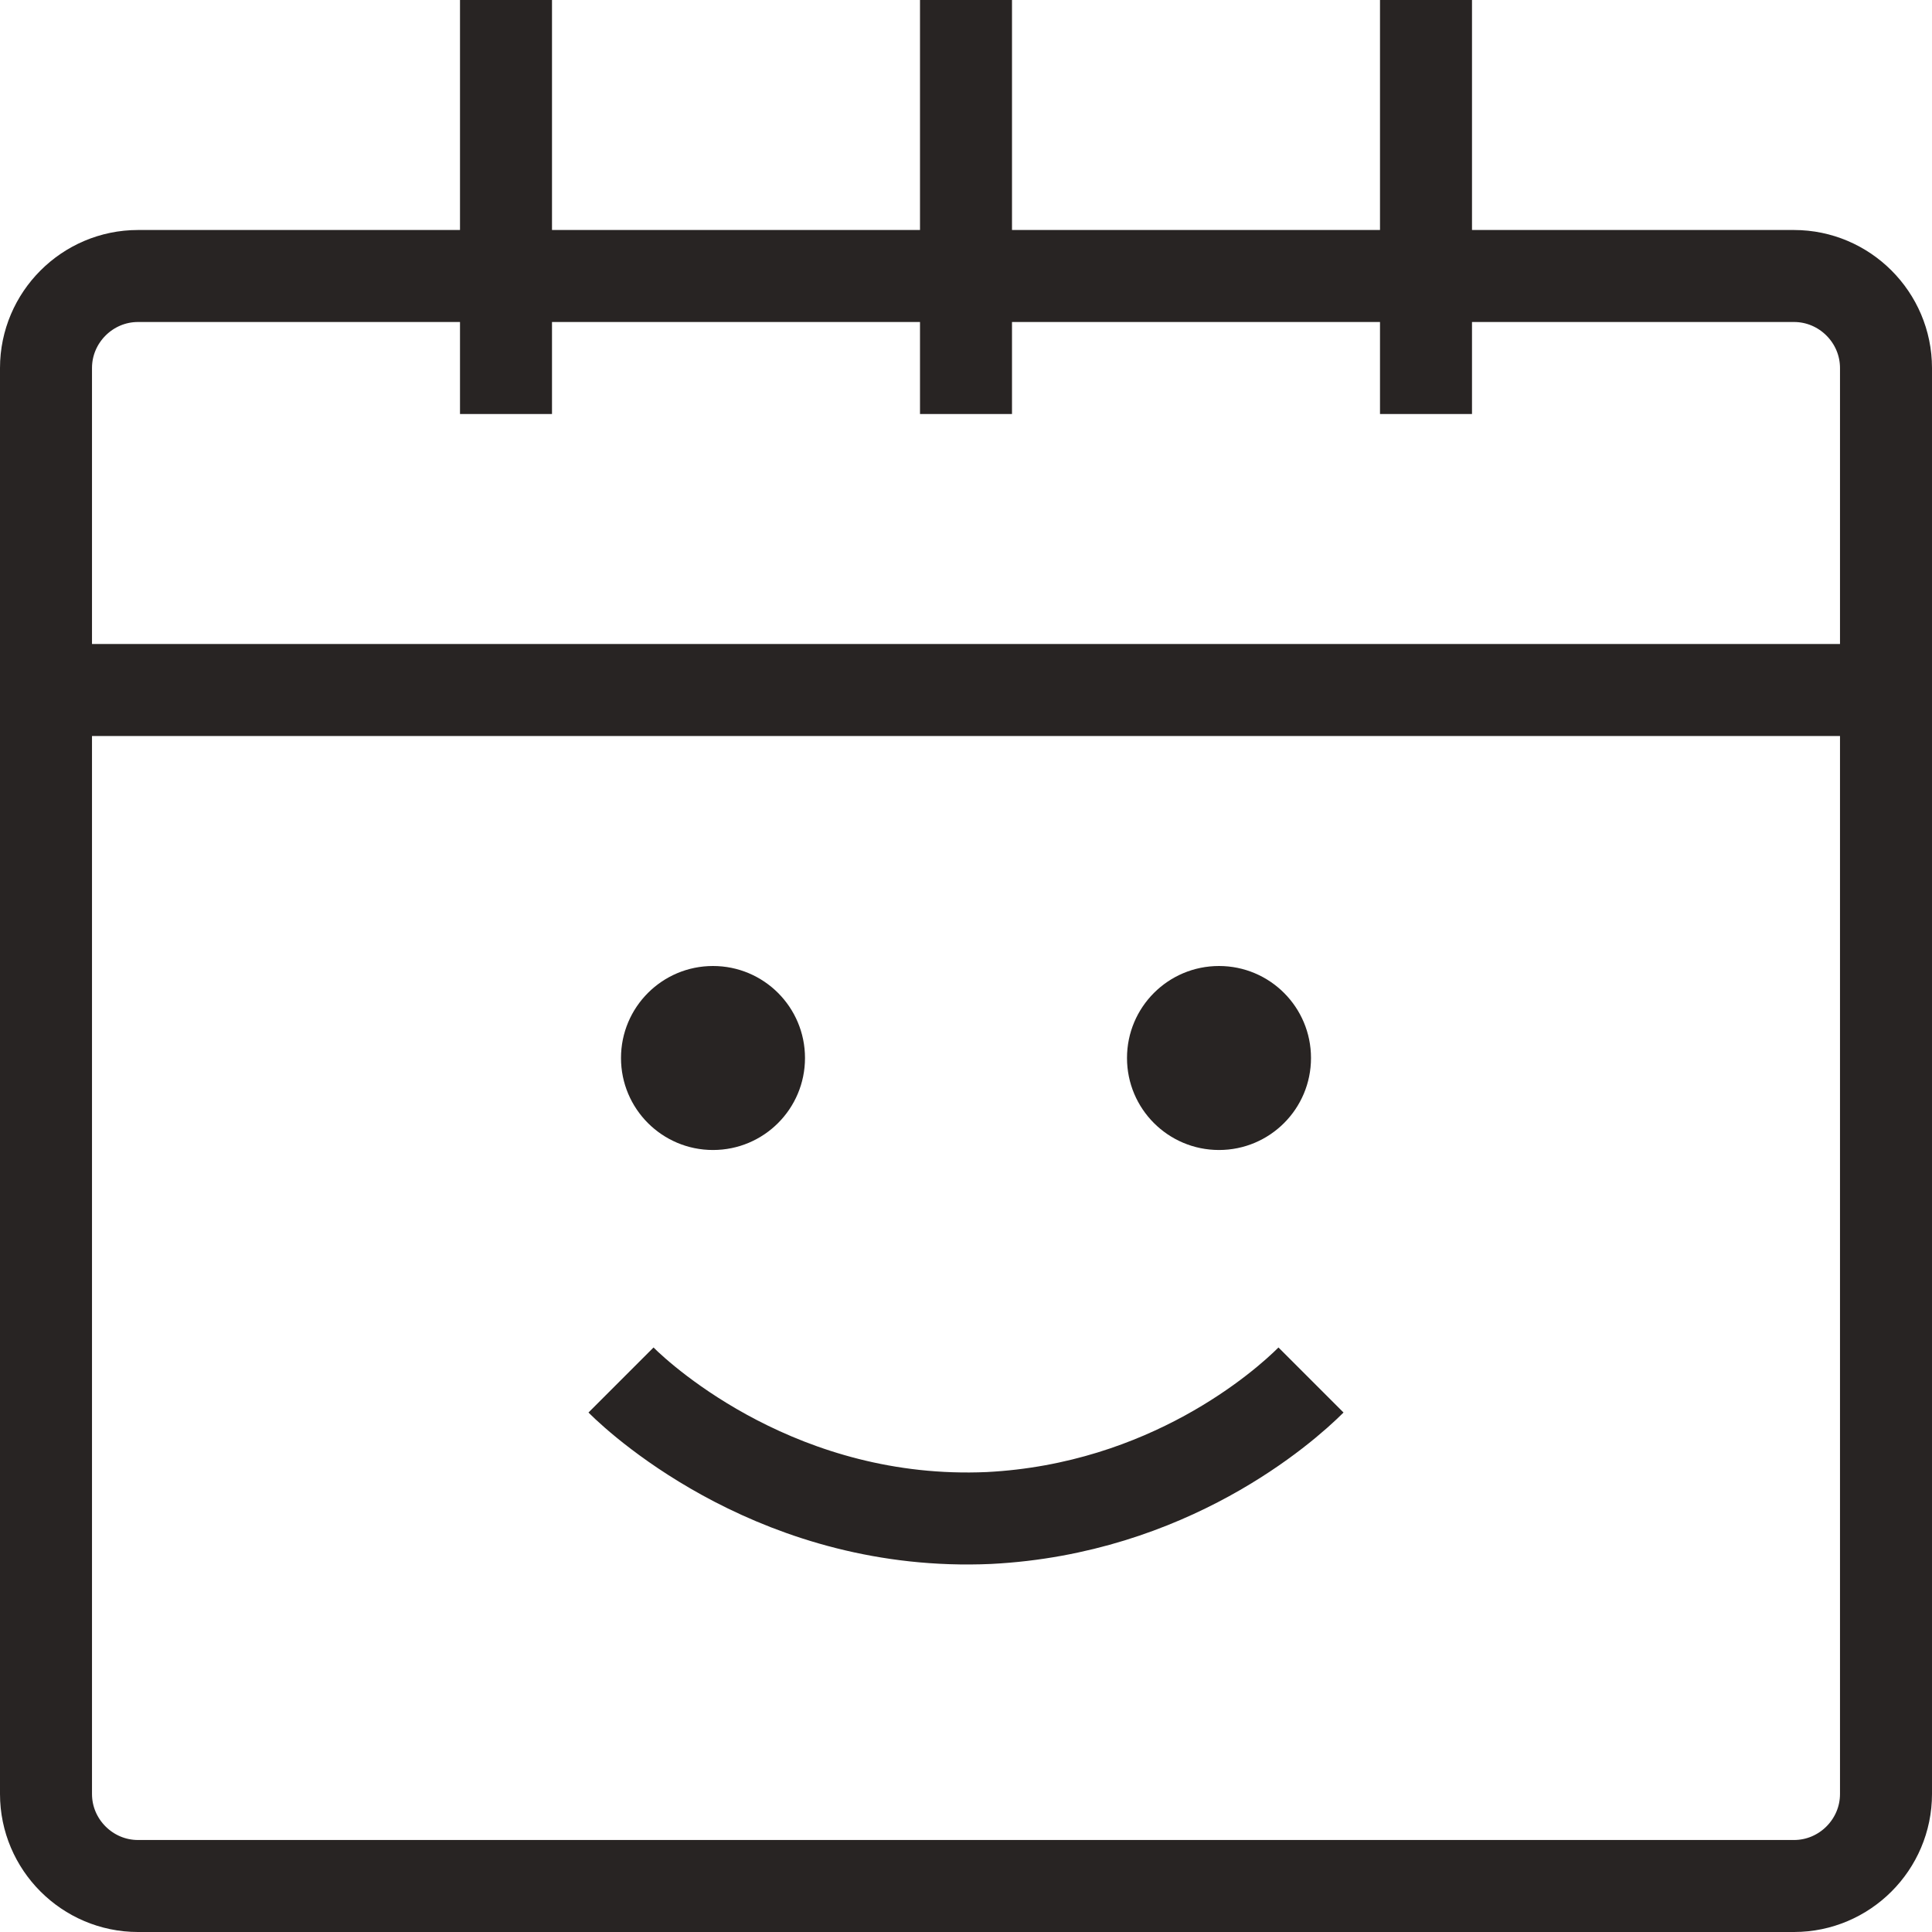 <svg xmlns="http://www.w3.org/2000/svg" width="42" height="42" viewBox="0 0 42 42">
    <g fill="none" fill-rule="evenodd">
        <path stroke="#282423" stroke-width="2" d="M38 41H2c-1.1 0-2-.9-2-2V8c0-1.1.9-2 2-2h36c1.1 0 2 .9 2 2v31c0 1.1-.9 2-2 2zM10 9L10 0M20 9L20 0M30 9L30 0M0 15L40 15" transform="translate(1)"/>
        <path fill="#282423" fill-rule="nonzero" d="M14.5 25c1.105 0 2-.895 2-2s-.895-2-2-2-2 .895-2 2 .895 2 2 2zM25.5 25c1.105 0 2-.895 2-2s-.895-2-2-2-2 .895-2 2 .895 2 2 2z" transform="translate(1)"/>
        <path stroke="#282423" stroke-width="2" d="M12.5 30c.5.5 3.5 3.2 8 3 3.9-.2 6.4-2.4 7-3" transform="translate(1)"/>
    </g>
</svg>
